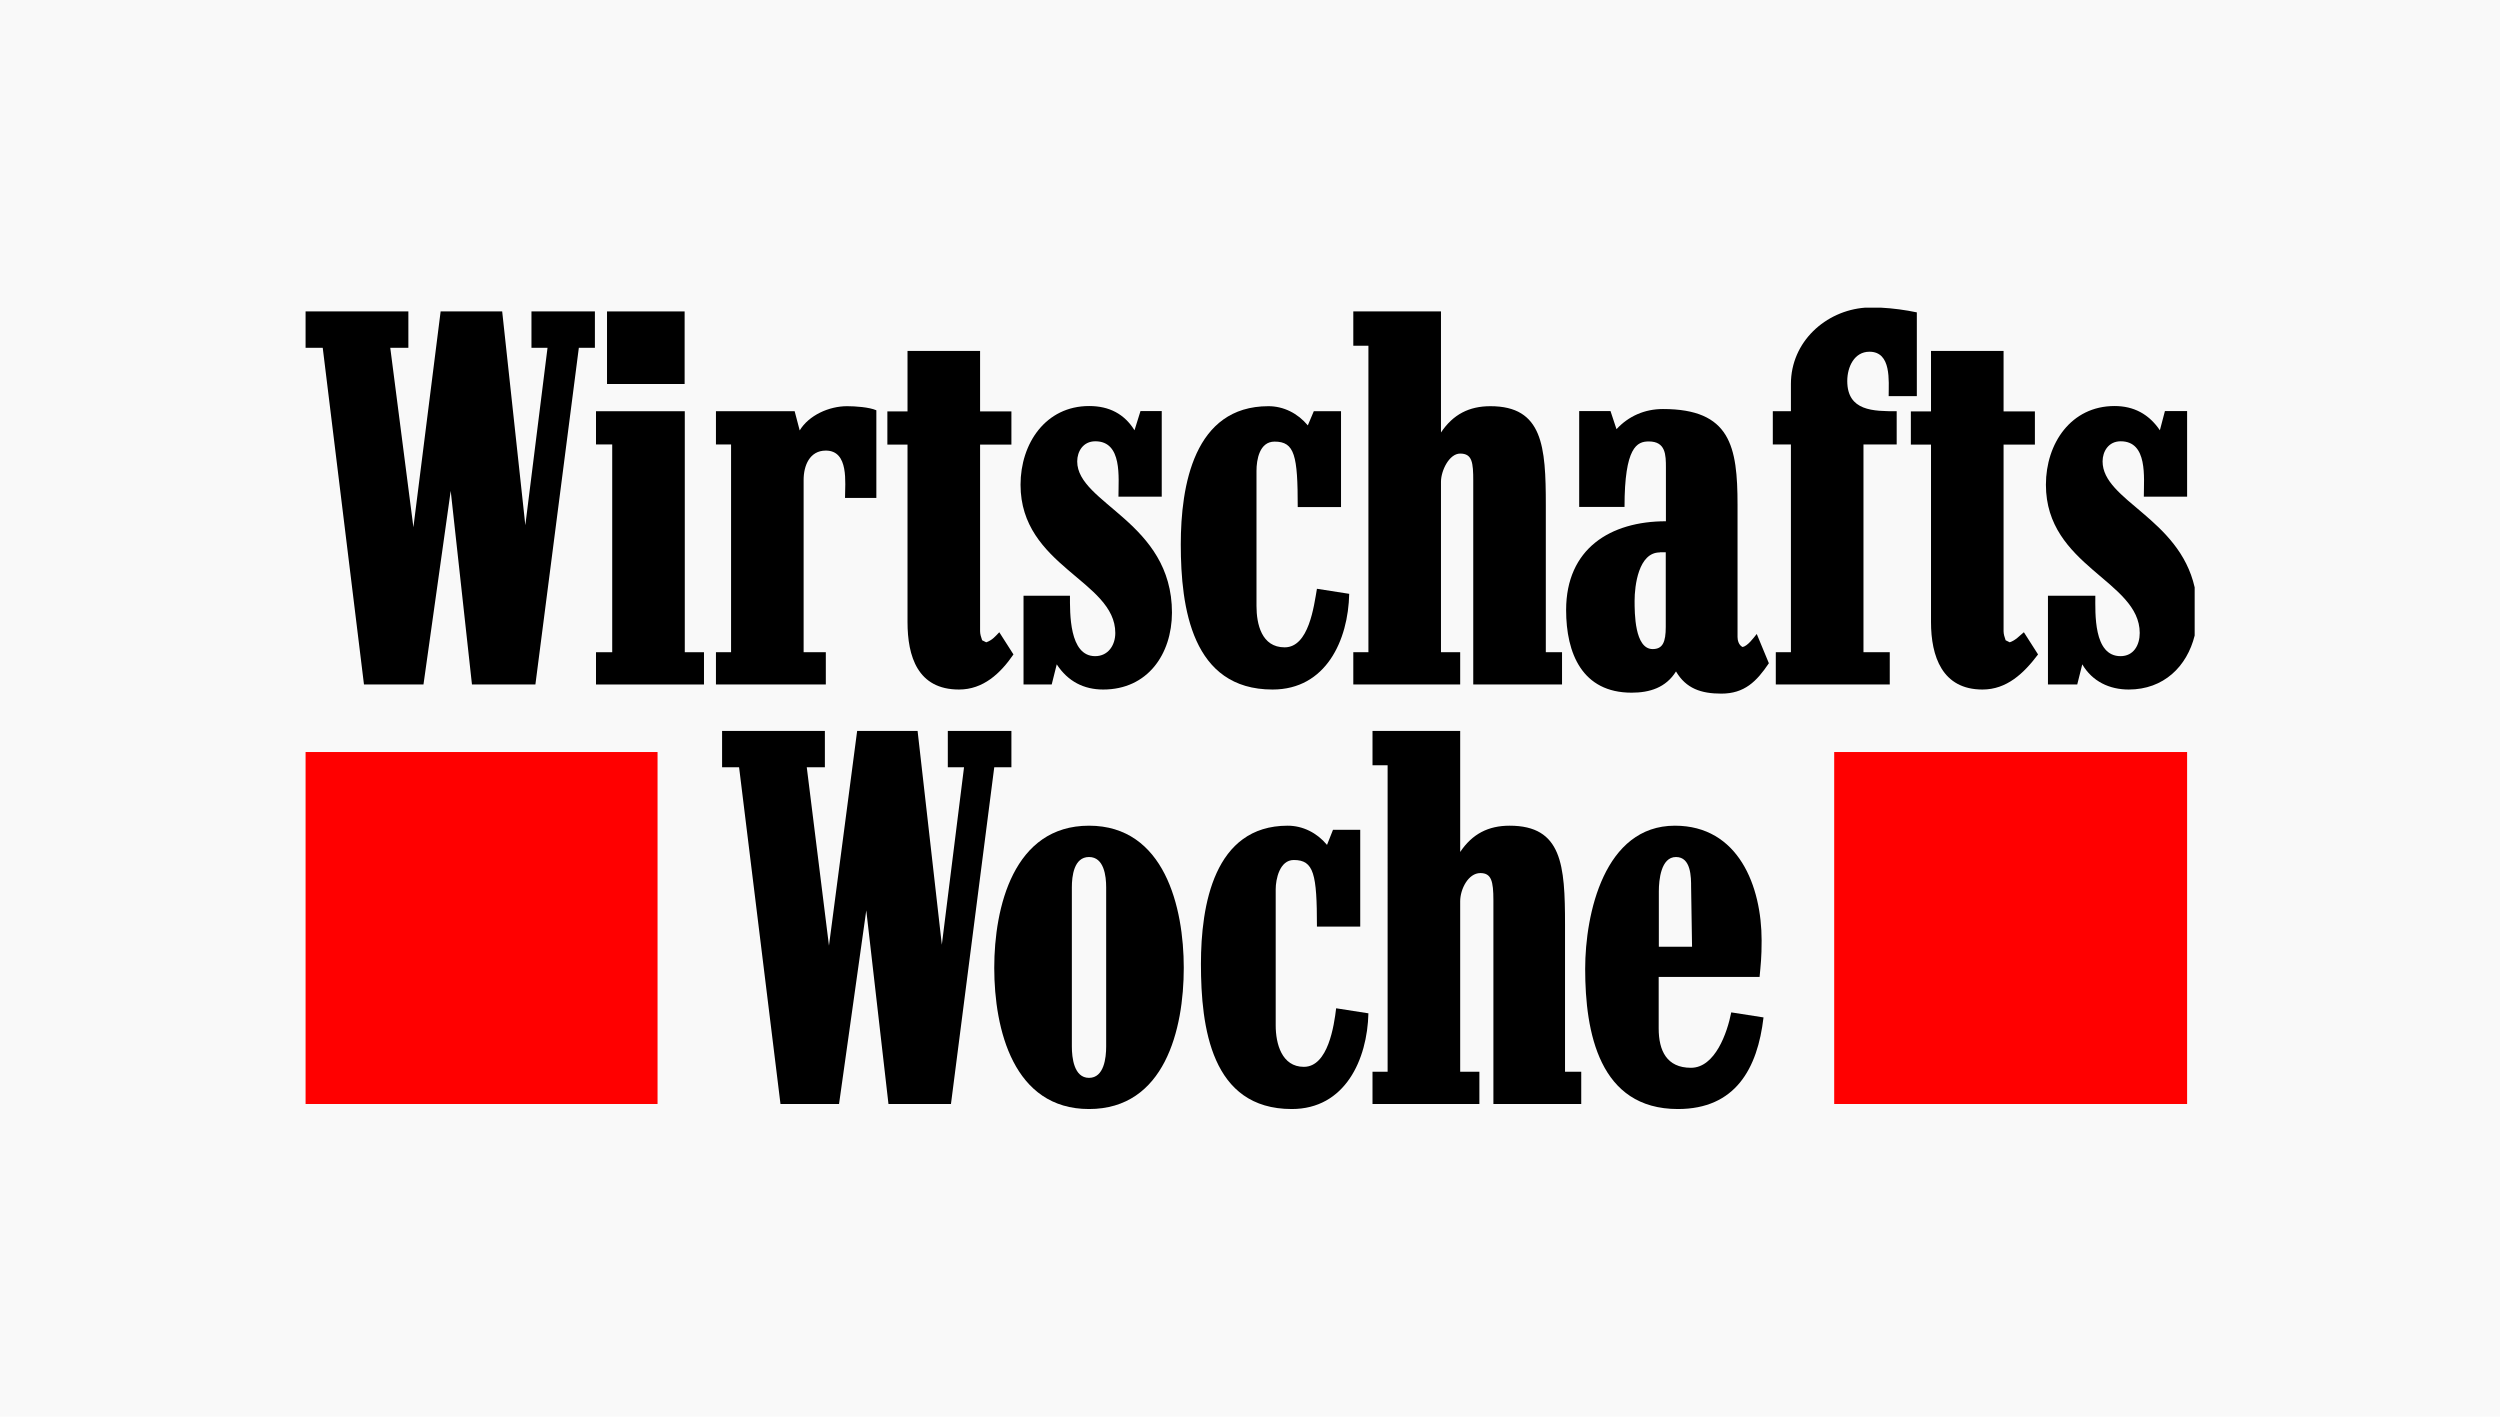 <?xml version="1.0" encoding="UTF-8"?>
<!-- Generator: Adobe Illustrator 23.0.1, SVG Export Plug-In . SVG Version: 6.00 Build 0)  -->
<svg xmlns:cc="http://web.resource.org/cc/" xmlns:dc="http://purl.org/dc/elements/1.1/" xmlns:inkscape="http://www.inkscape.org/namespaces/inkscape" xmlns:rdf="http://www.w3.org/1999/02/22-rdf-syntax-ns#" xmlns:sodipodi="http://sodipodi.sourceforge.net/DTD/sodipodi-0.dtd" xmlns:svg="http://www.w3.org/2000/svg" xmlns="http://www.w3.org/2000/svg" xmlns:xlink="http://www.w3.org/1999/xlink" id="svg6381" x="0px" y="0px" viewBox="0 0 1588.2 900" style="enable-background:new 0 0 1588.2 900;" xml:space="preserve">
<style type="text/css">
	.st0{fill:#F9F9F9;}
	.st1{fill:#FF0000;}
</style>

<rect y="0" class="st0" width="1588.2" height="900"></rect>
<g id="layer1" transform="translate(-150.555,-398.05)" inkscape:groupmode="layer" inkscape:label="Ebene 1">
	<g id="g6448" transform="translate(7.082,7.095)">
		<polygon id="_130734048" class="st1" points="1308.7,1092.3 1532.9,1092.3 1532.9,868.7 1308.7,868.7   "></polygon>
		<polygon id="_131059136" class="st1" points="337.6,1092.3 561.2,1092.3 561.2,868.7 337.6,868.7   "></polygon>
		<path id="_130367672" d="M1495.8,829c-12.2,0-23.1-5.1-29.5-16l-3.2,12.8h-18.6v-56.4h30.1c0,10.9-1.3,38.4,16,38.4    c8.3,0,12.2-7,12.2-14.7c0-33.3-59.6-42.3-59.6-94.2c0-26.3,16-50,43.6-50c12.2,0,21.8,5.1,28.8,15.4l3.2-12.2h14.1v54.4h-27.5    c0-12.2,2.6-35.2-14.7-35.2c-7.7,0-11.5,6.4-11.5,12.8c0,24.8,48.6,36.1,58.5,80v30.6C1532.8,814.4,1518,829,1495.8,829    L1495.8,829z"></path>
		<path id="_129819432" d="M1402.9,829c-25.6,0-32.7-21.1-32.7-42.9V673.4h-12.8v-21.1h12.8v-38.4h46.1v38.4h19.9v21.1h-19.9v118.5    c0,1.9,0.6,3.8,1.3,5.8l2.6,1.3c3.8-1.3,5.8-3.8,9-6.4l9,14.1C1429.1,818.8,1418.3,829,1402.9,829L1402.9,829z"></path>
		<path id="_130358720" d="M1343.3,642.6c0-9.6,1.9-28.2-12.2-28.2c-9.6,0-14.1,9.6-14.1,18.6c0,19.2,16.7,19.2,31.4,19.2v21.1    h-21.1v132h16.7v20.5h-72.4v-20.5h9.6v-132h-11.5v-21.1h11.5v-17.3c0-26.8,22-46.6,47.2-48.5h9.9c7.8,0.4,15.8,1.5,22.9,3v53.2    L1343.3,642.6L1343.3,642.6z"></path>
		<path id="_129768008" d="M1079.4,825.8V696.4c0-11.5-0.6-17.3-8.3-17.3c-7,0-12.2,10.9-12.2,17.9v108.3h12.2v20.5h-67.9v-20.5h9.6    V610.6h-9.6v-21.8h55.7v76.9c7.7-11.5,17.9-16.7,31.4-16.7c33.3,0,35.2,25.6,35.2,62.8v93.5h10.3v20.5L1079.4,825.8L1079.4,825.8z    "></path>
		<path id="_130358232" d="M951.9,829c-51.2,0-58.3-51.9-58.3-92.2c0-37.2,8.3-87.8,55.7-87.8c9.6,0,18.6,4.5,25,12.2l3.8-9h17.3    v60.9h-27.5c0-32.7-1.9-41.6-14.7-41.6c-9.6,0-11.5,11.5-11.5,18.6v85.8c0,11.5,3.2,26.3,17.9,26.3c15.4,0,18.6-26.3,20.5-37.2    l20.5,3.2C1000,797.6,985.9,829,951.9,829L951.9,829z"></path>
		<path id="_129874072" d="M844.3,829c-12.2,0-22.4-5.1-29.5-16l-3.2,12.8h-17.9v-56.4h29.5c0,10.9-0.6,38.4,16,38.4    c8.3,0,12.8-7,12.8-14.7c0-33.3-60.2-42.3-60.2-94.2c0-26.3,16-50,43.6-50c12.8,0,22.4,5.1,28.8,15.4l3.8-12.2h13.5v54.4h-27.5    c0-12.2,2.6-35.2-14.7-35.2c-7.7,0-11.5,6.4-11.5,12.8c0,26.9,60.2,38.4,60.2,96.1C887.9,806.6,872.5,829,844.3,829L844.3,829    L844.3,829z"></path>
		<path id="_129881688" d="M752.7,829c-26.3,0-32.7-21.1-32.7-42.9V673.4h-12.8v-21.1H720v-38.4h46.1v38.4H786v21.1h-19.9v118.5    c0,1.9,0.6,3.8,1.3,5.8l2.6,1.3c3.8-1.3,5.8-3.8,8.3-6.4l9,14.1C779,818.8,768.1,829,752.7,829L752.7,829z"></path>
		<path id="_130412376" d="M680.3,707.3c0-9.6,2.6-30.1-12.2-30.1c-10.3,0-14.1,9.6-14.1,18.6v109.5h14.1v20.5h-69.8v-20.5h9.6v-132    h-9.6v-21.1h50l3.2,12.2c5.8-9.6,18.6-15.4,30.1-15.4c5.1,0,14.1,0.6,18.6,2.6v55.7L680.3,707.3L680.3,707.3z"></path>
		<path id="_129767728" d="M529.1,588.8h49.3v46.1h-49.3V588.8L529.1,588.8z M522.1,825.8v-20.5h10.3v-132h-10.3v-21.1h56.4v153.1    h12.2v20.5L522.1,825.8L522.1,825.8z"></path>
		<polygon id="_129767808" points="511.2,611.9 483.6,825.8 443.3,825.8 429.8,702.8 412.5,825.8 374.7,825.8 348.5,611.9     337.6,611.9 337.6,588.8 402.9,588.8 402.9,611.9 391.4,611.9 406.1,725.9 423.4,588.8 462.5,588.8 477.2,724.6 491.3,611.9     481.1,611.9 481.1,588.8 521.4,588.8 521.4,611.9   "></polygon>
		<path id="_130809840" d="M1237,831.6c-12.8,0-22.4-3.2-28.8-14.1c-6.4,10.3-16.7,13.5-28.2,13.5c-31.4,0-41.6-25-41.6-52.5    c0-39.1,28.2-56.4,63.4-56.4v-34c0-8.2-0.1-16.7-10.9-16.7c-7.4,0-15.4,3.4-15.4,41.6h-28.8v-60.9h19.9l3.8,11.5    c7.7-8.3,17.9-12.8,29.5-12.8c42.9,0,47.4,23.7,47.4,60.9v83.9c0,1.9,0.6,5.1,3.2,6.4c3.2-0.6,7-5.8,9-8.3l7.7,18.6    C1259.4,823.9,1251.7,831.6,1237,831.6L1237,831.6z M1197.9,741.9c-13.5,0-16,21.1-16,30.7c0,7.7,0,30.7,11.5,30.7    c6.4,0,8.3-4.5,8.3-14.1v-47.4H1197.9L1197.9,741.9z"></path>
		<path id="_130358344" d="M1092.2,1092.3V962.9c0-12.2-1.3-17.3-8.3-17.3c-7.7,0-12.8,10.3-12.8,17.9v108.3h12.2v20.5h-67.9v-20.5    h9.6V877.1h-9.6v-21.8h55.7v76.9c7.7-11.5,17.9-16.7,31.4-16.7c33.3,0,35.2,25,35.2,62.8v93.5h10.3v20.5L1092.2,1092.3    L1092.2,1092.3z"></path>
		<path id="_130495440" d="M964.1,1095.5c-51.2,0-57.7-51.9-57.7-92.2c0-37.2,8.3-87.8,55.1-87.8c9.6,0,18.6,4.5,25,12.2l3.8-9.6    h17.3v61.5h-27.5c0-33.3-1.9-42.3-14.7-42.3c-9,0-11.5,12.2-11.5,18.6v86.5c0,11.5,3.8,26.3,17.9,26.3c15.4,0,19.2-26.3,20.5-37.2    l20.5,3.2C1012.1,1064.1,998,1095.5,964.1,1095.5L964.1,1095.5z"></path>
		<polygon id="_129946616" points="775.1,878.4 747.6,1092.3 707.9,1092.3 693.8,969.3 676.5,1092.3 639.3,1092.3 613,878.4     602.2,878.4 602.2,855.3 667.5,855.3 667.5,878.4 656,878.4 670.1,991.7 688,855.3 726.4,855.3 741.8,991.1 755.9,878.4     745.6,878.4 745.6,855.3 786,855.3 786,878.4   "></polygon>
		<path id="_129791232" d="M1209.4,1095.5c-50,0-58.9-48.7-58.9-89c0-35.2,12.2-91,57-91c40.4,0,55.1,38.4,55.1,73    c0,10.9-0.6,15.4-1.3,23.1h-64.1v32.7c0,14.1,5.1,25,20.5,25c15.4,0,23.1-22.4,25.6-35.2l20.5,3.2    C1260,1069.9,1245.9,1095.5,1209.4,1095.5L1209.4,1095.5z M1217.8,954.6c0-6.4,0-19.2-9.6-19.2c-9.6,0-10.9,14.7-10.9,21.8v35.2    h21.1L1217.8,954.6L1217.8,954.6z"></path>
		<path id="_129871768" d="M835.3,1095.5c-48,0-60.2-50.6-60.2-89.7c0-38.4,12.2-90.3,60.2-90.3c48,0,60.2,51.9,60.2,90.3    C895.5,1044.9,883.4,1095.5,835.3,1095.5L835.3,1095.5z M846.2,954.6c0-7-1.3-19.2-10.9-19.2c-9.6,0-10.9,12.2-10.9,19.2v101.2    c0,7,1.3,19.9,10.9,19.9c9.6,0,10.9-12.8,10.9-19.9V954.6z"></path>
	</g>
</g>
</svg>
